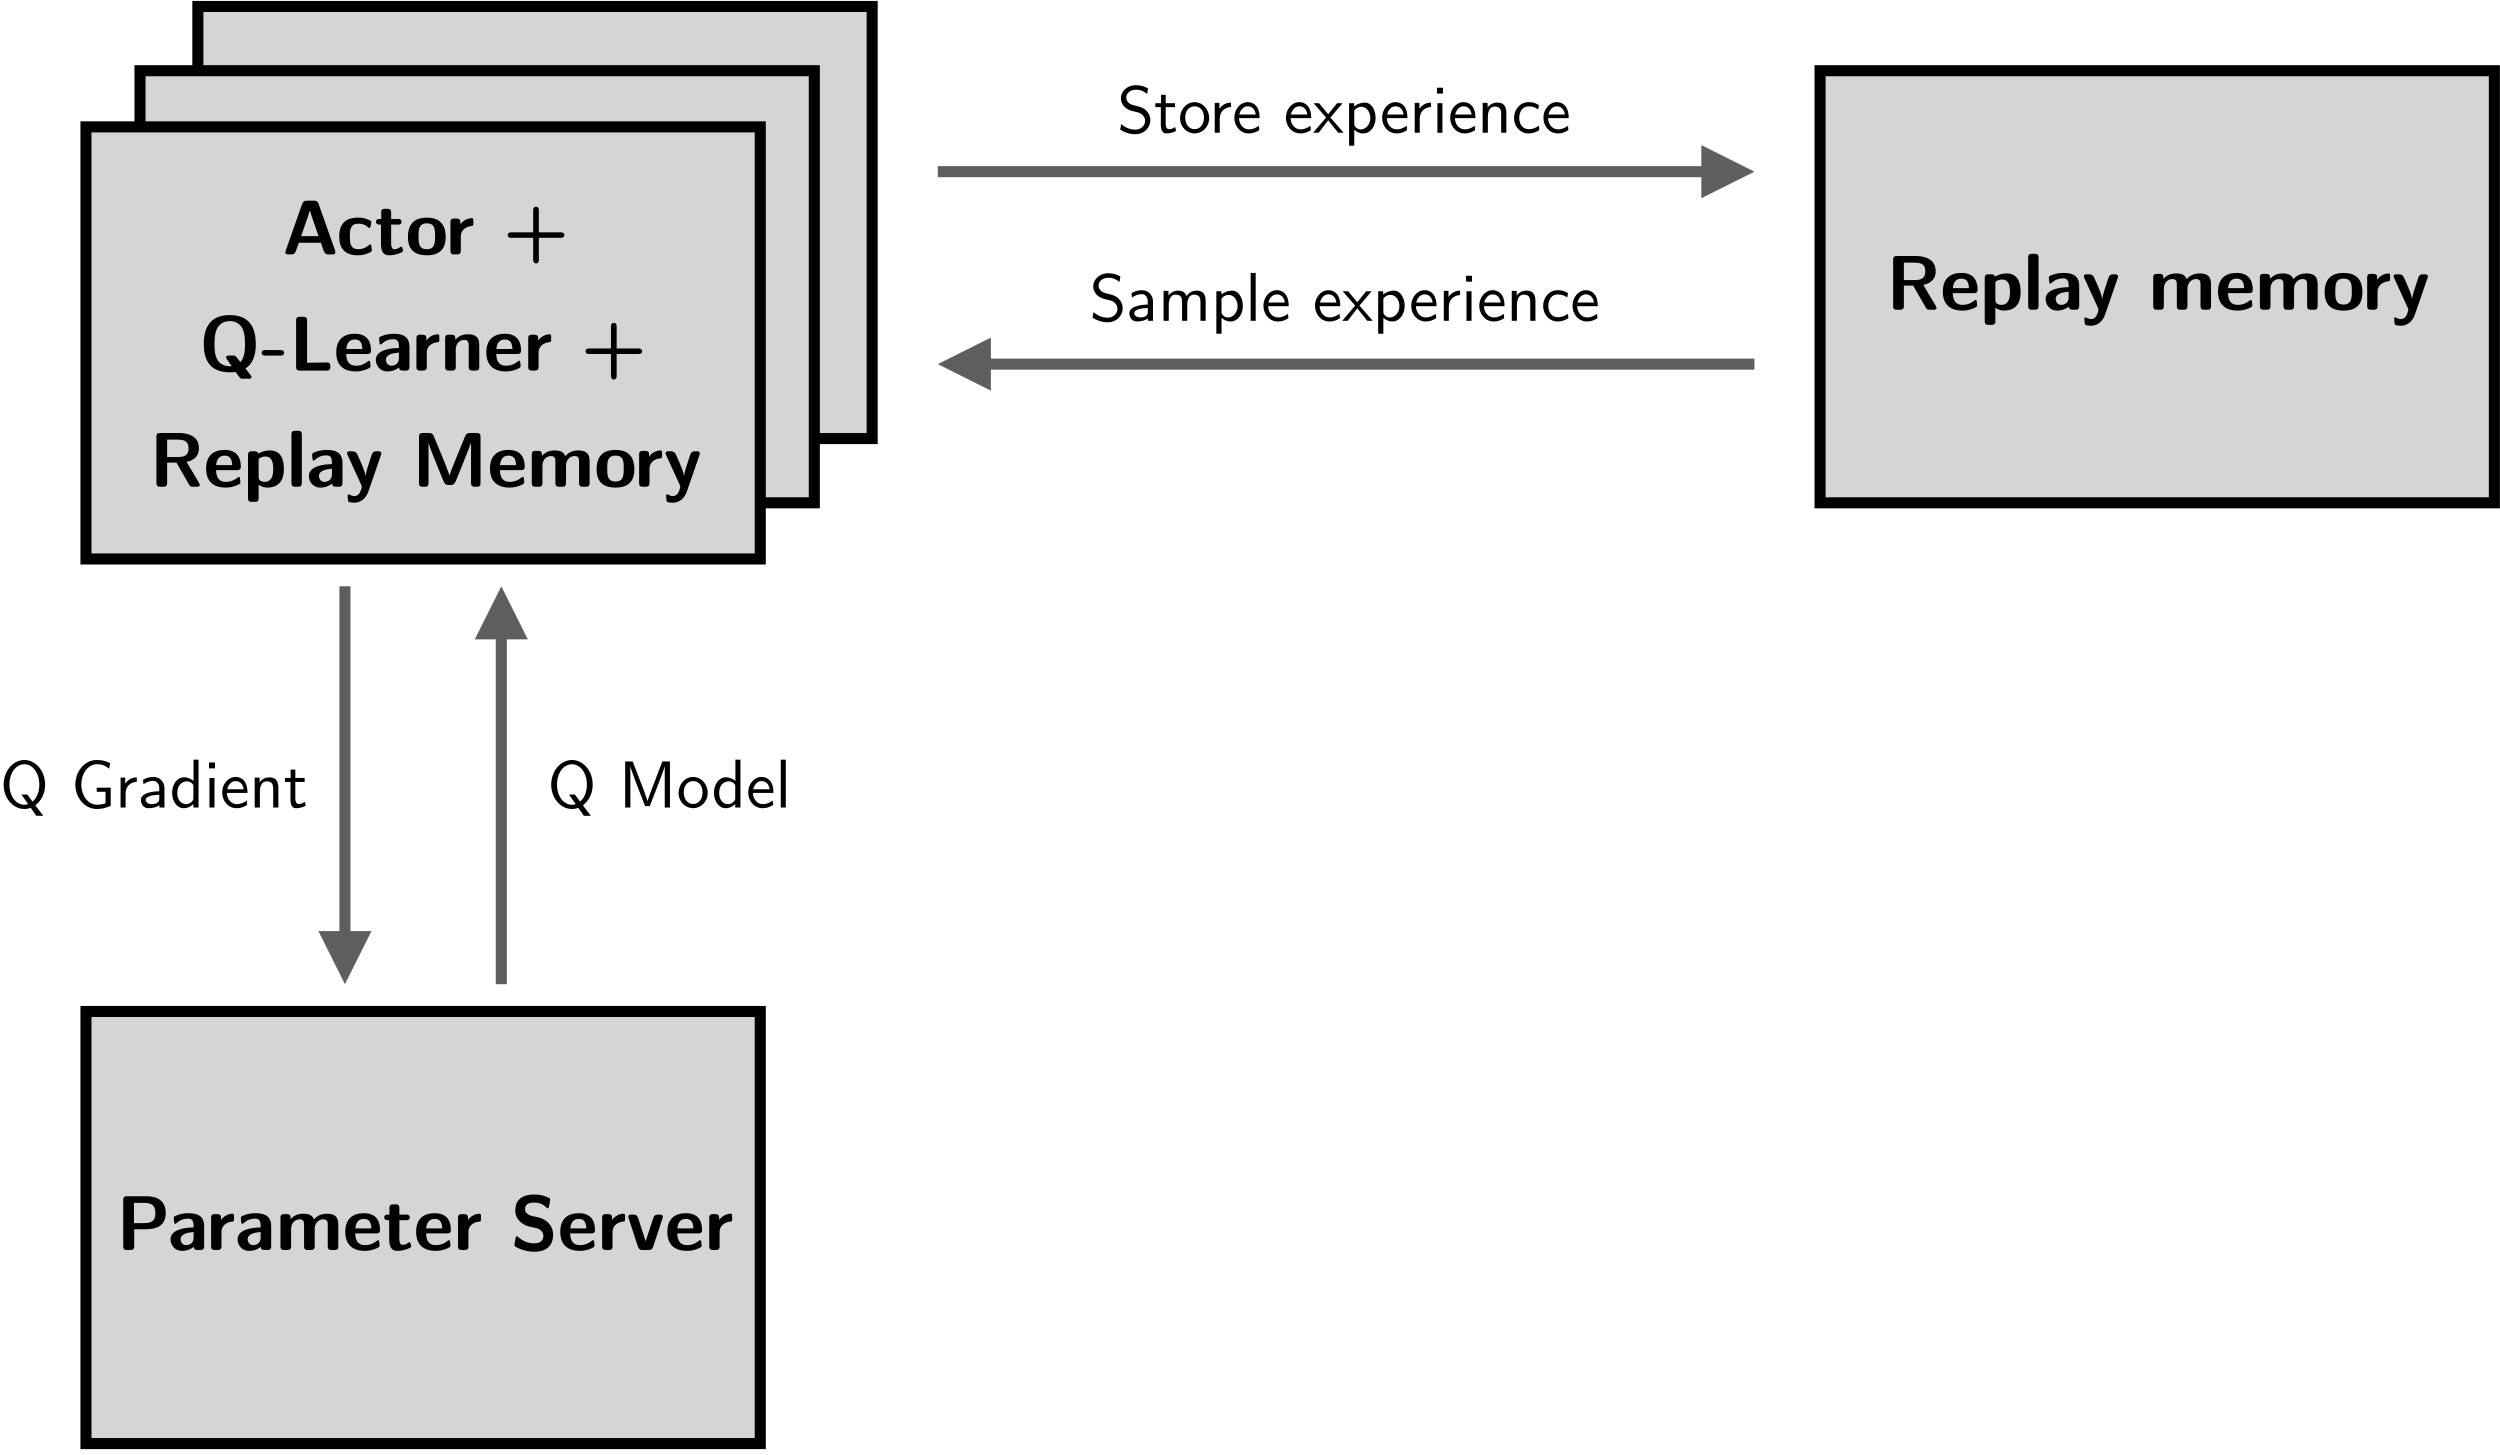 <?xml version="1.0" encoding="UTF-8"?>
<svg xmlns="http://www.w3.org/2000/svg" xmlns:xlink="http://www.w3.org/1999/xlink" width="452pt" height="263pt" viewBox="0 0 452 263" version="1.1">
<defs>
<g>
<symbol overflow="visible" id="glyph0-0">
<path style="stroke:none;" d="M 0.141 -0.141 L 10.5 -0.141 L 10.5 -10.703 L 0.141 -10.703 Z M 0.984 -1.562 L 0.984 -9.281 L 4.844 -5.438 Z M 1.469 -0.984 L 5.312 -4.844 L 9.172 -0.984 Z M 1.469 -9.875 L 9.172 -9.875 L 5.312 -6 Z M 5.797 -5.438 L 9.656 -9.281 L 9.656 -1.562 Z M 5.797 -5.438 "/>
</symbol>
<symbol overflow="visible" id="glyph0-1">
<path style="stroke:none;" d="M 0.594 -0.391 C 0.594 -0.031 0.938 0 1.141 0 L 1.547 0 C 2.438 0 2.375 -0.297 3.031 -2.109 L 7.016 -2.109 C 7.641 -0.344 7.609 0 8.453 0 L 9.141 0 C 9.281 0 9.641 -0.031 9.641 -0.391 C 9.641 -0.469 9.625 -0.547 9.609 -0.625 L 6.703 -8.859 C 6.5 -9.469 6.391 -9.719 5.703 -9.719 L 4.516 -9.719 C 3.969 -9.719 3.766 -9.484 3.609 -9.062 L 0.641 -0.641 C 0.609 -0.562 0.594 -0.469 0.594 -0.391 Z M 3.438 -3.312 C 3.594 -3.781 4.766 -7.016 5.031 -7.969 C 5.188 -7.312 6.062 -4.859 6.594 -3.312 Z M 3.438 -3.312 "/>
</symbol>
<symbol overflow="visible" id="glyph0-2">
<path style="stroke:none;" d="M 0.5 -3.203 C 0.5 -1.109 1.531 0.156 3.844 0.156 C 4.516 0.156 5.297 0.047 6.094 -0.375 C 6.266 -0.469 6.391 -0.531 6.391 -0.734 C 6.391 -0.797 6.359 -1.156 6.344 -1.266 C 6.328 -1.422 6.328 -1.812 6.125 -1.812 C 5.875 -1.812 5.344 -0.938 3.875 -0.938 C 3.594 -0.938 3.234 -1.016 2.969 -1.234 C 2.438 -1.688 2.422 -2.469 2.422 -3.297 C 2.422 -4.609 2.594 -5.562 3.969 -5.562 C 5.344 -5.562 5.672 -4.781 5.969 -4.781 C 6.234 -4.781 6.297 -5.828 6.297 -5.828 C 6.297 -5.984 6.219 -6.078 5.984 -6.188 C 5.234 -6.547 4.734 -6.656 3.906 -6.656 C 2.109 -6.656 0.5 -5.969 0.5 -3.203 Z M 0.5 -3.203 "/>
</symbol>
<symbol overflow="visible" id="glyph0-3">
<path style="stroke:none;" d="M 0.297 -5.906 C 0.297 -5.75 0.359 -5.406 0.922 -5.391 L 1.203 -5.391 L 1.203 -2.125 C 1.203 -1.297 1.219 0.156 2.672 0.156 C 3.016 0.156 3.703 0.094 4.344 -0.125 C 5.188 -0.422 5.188 -0.562 5.188 -0.672 C 5.188 -0.672 5.109 -1.406 4.859 -1.406 C 4.641 -1.406 4.375 -0.938 3.641 -0.938 C 3.25 -0.938 3.031 -1.203 3.031 -2.25 C 3.031 -2.359 3.047 -2.484 3.047 -2.594 L 3.047 -5.391 L 4.344 -5.391 C 4.828 -5.406 4.938 -5.719 4.938 -5.891 C 4.938 -6.031 4.891 -6.406 4.297 -6.406 L 3.047 -6.406 L 3.047 -7.594 C 3.047 -7.922 2.953 -8.25 2.406 -8.25 L 1.922 -8.25 C 1.641 -8.25 1.25 -8.234 1.25 -7.609 L 1.25 -6.406 L 0.922 -6.406 C 0.406 -6.406 0.297 -6.109 0.297 -5.906 Z M 0.297 -5.906 "/>
</symbol>
<symbol overflow="visible" id="glyph0-4">
<path style="stroke:none;" d="M 0.422 -3.156 C 0.422 -0.5 2.047 0.156 3.844 0.156 C 6.562 0.156 7.25 -1.438 7.25 -3.156 C 7.25 -5.953 5.594 -6.656 3.828 -6.656 C 2.094 -6.656 0.422 -5.953 0.422 -3.156 Z M 2.344 -3 L 2.344 -3.391 C 2.344 -4.359 2.328 -5.625 3.844 -5.625 C 5.062 -5.625 5.328 -4.891 5.328 -3.562 L 5.328 -3.172 C 5.328 -1.906 5.172 -0.938 3.844 -0.938 C 2.422 -0.938 2.359 -2.047 2.344 -3 Z M 2.344 -3 "/>
</symbol>
<symbol overflow="visible" id="glyph0-5">
<path style="stroke:none;" d="M 0.844 -0.609 C 0.859 -0.094 1.141 0 1.516 0 L 2.047 0 C 2.719 0 2.719 -0.438 2.719 -0.719 L 2.719 -3.156 C 2.719 -3.328 2.719 -3.516 2.766 -3.688 C 2.891 -4.312 3.422 -4.781 4 -5 C 4.672 -5.234 4.984 -4.984 4.984 -5.5 L 4.984 -6.094 C 4.984 -6.438 4.969 -6.562 4.672 -6.562 C 4.422 -6.562 3.391 -6.453 2.641 -5.438 C 2.625 -5.984 2.766 -6.484 1.938 -6.484 L 1.5 -6.484 C 1.219 -6.484 0.844 -6.453 0.844 -5.844 Z M 0.844 -0.609 "/>
</symbol>
<symbol overflow="visible" id="glyph0-6">
<path style="stroke:none;" d=""/>
</symbol>
<symbol overflow="visible" id="glyph0-7">
<path style="stroke:none;" d="M 0.859 -3.5 C 0.859 -3.328 0.938 -3.203 1.031 -3.125 C 1.172 -3 1.375 -3 1.547 -3 L 5.453 -3 L 5.453 0.906 C 5.453 1 5.422 1.625 5.984 1.625 C 6.141 1.625 6.266 1.547 6.359 1.438 C 6.484 1.281 6.484 1.109 6.484 0.906 L 6.484 -3 L 10.438 -3 C 10.609 -3 11.094 -3.031 11.094 -3.5 C 11.094 -3.672 11 -3.797 10.906 -3.875 C 10.75 -4 10.562 -4 10.375 -4 L 6.484 -4 L 6.484 -7.906 C 6.484 -8 6.531 -8.625 5.969 -8.625 C 5.516 -8.609 5.453 -8.234 5.453 -7.906 L 5.453 -4 L 1.5 -4 C 1.328 -4 0.859 -3.969 0.859 -3.5 Z M 0.859 -3.5 "/>
</symbol>
<symbol overflow="visible" id="glyph0-8">
<path style="stroke:none;" d="M 0.844 -4.797 C 0.844 -2.344 1.625 0.312 5.547 0.312 C 6.109 0.312 6.359 0.266 6.5 0.266 C 6.656 0.266 6.672 0.328 6.859 0.609 C 7.422 1.391 7.453 1.484 7.938 1.484 C 8 1.484 8.062 1.469 8.125 1.469 L 8.781 1.469 C 8.844 1.469 8.906 1.484 8.969 1.484 C 9.203 1.484 9.469 1.438 9.469 1.156 C 9.469 0.922 9.047 0.531 8.375 -0.375 C 9.625 -1.156 10.25 -2.656 10.25 -4.75 C 10.25 -7.531 9.297 -10.031 5.547 -10.031 L 5.516 -10.031 C 2.703 -10.031 0.844 -8.578 0.844 -4.797 Z M 2.781 -4.719 C 2.781 -5.922 2.844 -7.469 3.781 -8.312 C 4.297 -8.781 4.969 -8.953 5.547 -8.953 C 6.109 -8.953 6.672 -8.797 7.141 -8.453 C 8.141 -7.719 8.297 -6.266 8.297 -4.75 C 8.297 -3.359 8.141 -2.312 7.469 -1.531 C 6.531 -2.703 6.594 -2.719 6.188 -2.719 L 5.344 -2.719 C 4.938 -2.719 4.875 -2.516 4.875 -2.391 C 4.875 -2.219 4.984 -2.094 5.891 -0.797 C 5.766 -0.781 5.656 -0.781 5.531 -0.781 C 5.312 -0.781 5.109 -0.797 4.906 -0.844 C 2.859 -1.266 2.781 -3.422 2.781 -4.719 Z M 2.781 -4.719 "/>
</symbol>
<symbol overflow="visible" id="glyph0-9">
<path style="stroke:none;" d="M 0.188 -3.203 C 0.188 -3.078 0.234 -2.703 0.828 -2.703 L 3.609 -2.703 C 4.156 -2.703 4.25 -3.031 4.25 -3.203 C 4.25 -3.375 4.188 -3.703 3.594 -3.703 L 0.828 -3.703 C 0.281 -3.703 0.188 -3.391 0.188 -3.203 Z M 0.188 -3.203 "/>
</symbol>
<symbol overflow="visible" id="glyph0-10">
<path style="stroke:none;" d="M 1.281 -0.703 C 1.281 -0.453 1.266 0 1.938 0 L 6.812 0 C 7.438 0 7.469 -0.375 7.469 -0.672 L 7.469 -0.812 C 7.469 -1.078 7.438 -1.469 6.844 -1.469 C 6.734 -1.469 4.453 -1.438 3.266 -1.406 L 3.266 -9.094 C 3.266 -9.609 2.969 -9.719 2.625 -9.719 L 1.969 -9.719 C 1.625 -9.719 1.281 -9.672 1.281 -9.062 Z M 1.281 -0.703 "/>
</symbol>
<symbol overflow="visible" id="glyph0-11">
<path style="stroke:none;" d="M 0.422 -3.281 C 0.422 -1.047 1.656 0.156 3.969 0.156 C 4.641 0.156 5.328 0.016 5.969 -0.25 C 6.5 -0.484 6.625 -0.578 6.625 -0.844 C 6.625 -1 6.578 -1.188 6.547 -1.5 C 6.547 -1.656 6.5 -1.781 6.375 -1.781 C 6.109 -1.781 5.484 -0.875 4 -0.875 C 2.609 -0.875 2.25 -1.859 2.219 -3 L 6.031 -3 C 6.266 -3 6.703 -3 6.703 -3.625 C 6.703 -5.094 6.125 -6.656 3.781 -6.656 C 1.75 -6.656 0.422 -5.609 0.422 -3.281 Z M 2.234 -3.906 C 2.328 -4.75 2.641 -5.625 3.781 -5.625 C 4.875 -5.625 5.094 -4.828 5.141 -3.906 Z M 2.234 -3.906 "/>
</symbol>
<symbol overflow="visible" id="glyph0-12">
<path style="stroke:none;" d="M 0.422 -1.922 C 0.422 -0.984 1.125 0.156 2.484 0.156 C 3.562 0.156 4.25 -0.281 4.625 -0.562 C 4.656 -0.062 4.969 0 5.328 0 L 5.875 0 C 6.391 0 6.5 -0.312 6.5 -0.656 L 6.5 -4.312 C 6.5 -5.719 5.828 -6.656 3.672 -6.656 C 3 -6.656 2.25 -6.562 1.422 -6.219 C 1.109 -6.078 1.016 -6.031 1.016 -5.797 C 1.016 -5.781 1.031 -4.844 1.188 -4.75 C 1.219 -4.734 1.234 -4.719 1.266 -4.719 C 1.547 -4.719 2.031 -5.672 3.594 -5.672 C 4.391 -5.672 4.594 -5.188 4.594 -4.344 L 4.594 -4.078 C 2.812 -4.062 0.422 -3.641 0.422 -1.922 Z M 2.25 -1.922 C 2.25 -3.016 3.734 -3.172 4.594 -3.25 L 4.594 -2.172 C 4.594 -1.141 3.688 -0.875 3.234 -0.875 C 2.625 -0.875 2.25 -1.406 2.25 -1.922 Z M 2.25 -1.922 "/>
</symbol>
<symbol overflow="visible" id="glyph0-13">
<path style="stroke:none;" d="M 0.828 -0.641 C 0.828 -0.062 1.172 0 1.5 0 L 2.078 0 C 2.344 0 2.75 -0.031 2.75 -0.609 L 2.75 -3.25 C 2.75 -3.391 2.734 -3.516 2.734 -3.641 C 2.734 -5.188 3.703 -5.547 4.266 -5.547 C 5.062 -5.547 5.078 -5.016 5.094 -4.453 L 5.094 -0.641 C 5.094 -0.453 5.078 0 5.766 0 L 6.359 0 C 6.656 0 7 -0.062 7 -0.625 L 7 -4.312 C 7 -5.312 7 -6.562 4.922 -6.562 C 3.906 -6.562 3.25 -6.188 2.656 -5.594 L 2.656 -5.859 C 2.656 -6.391 2.375 -6.484 1.969 -6.484 L 1.516 -6.484 C 1.203 -6.484 0.828 -6.469 0.828 -5.828 Z M 0.828 -0.641 "/>
</symbol>
<symbol overflow="visible" id="glyph0-14">
<path style="stroke:none;" d="M 1.281 -0.672 C 1.281 -0.391 1.312 0 1.922 0 L 2.547 0 C 2.875 0 3.219 -0.062 3.219 -0.641 L 3.219 -4.359 L 4.906 -4.359 C 4.969 -4.219 6.641 -1.328 7.172 -0.406 C 7.375 -0.062 7.531 0 7.844 0 L 8.641 0 C 8.812 0 9.125 -0.031 9.125 -0.344 C 9.125 -0.5 8.891 -0.844 8.609 -1.328 L 6.734 -4.484 C 7.203 -4.594 8.969 -4.969 8.969 -6.953 C 8.969 -8.062 8.484 -9.672 5.312 -9.719 L 1.953 -9.719 C 1.406 -9.719 1.281 -9.484 1.281 -9.047 Z M 3.219 -5.359 L 3.219 -8.516 L 5 -8.516 C 6.391 -8.516 7.094 -8.219 7.094 -6.938 C 7.094 -5.562 6.234 -5.359 4.969 -5.359 Z M 3.219 -5.359 "/>
</symbol>
<symbol overflow="visible" id="glyph0-15">
<path style="stroke:none;" d="M 0.844 2.062 C 0.844 2.344 0.875 2.734 1.484 2.734 L 2.078 2.734 C 2.75 2.734 2.766 2.328 2.766 2.047 L 2.766 -0.359 C 3.203 -0.047 3.703 0.156 4.328 0.156 C 5.797 0.156 7.328 -0.516 7.328 -3.188 C 7.328 -4.969 6.812 -6.562 4.766 -6.562 C 4.141 -6.562 3.406 -6.406 2.703 -5.984 C 2.578 -6.406 2.234 -6.406 2.047 -6.406 L 1.531 -6.406 C 1.109 -6.406 0.844 -6.281 0.844 -5.734 Z M 2.766 -1.703 L 2.766 -4.781 C 2.766 -4.875 2.766 -4.953 2.797 -5.031 C 2.906 -5.188 3.406 -5.469 3.969 -5.469 C 5.125 -5.469 5.406 -4.469 5.406 -3.188 C 5.406 -1.969 5.094 -0.875 3.844 -0.875 C 3.516 -0.875 2.766 -1.016 2.766 -1.703 Z M 2.766 -1.703 "/>
</symbol>
<symbol overflow="visible" id="glyph0-16">
<path style="stroke:none;" d="M 0.844 -0.641 C 0.844 -0.359 0.891 0 1.484 0 L 2.047 0 C 2.578 0 2.719 -0.219 2.719 -0.672 L 2.719 -9.469 C 2.719 -10.016 2.422 -10.109 2.078 -10.109 L 1.516 -10.109 C 0.984 -10.109 0.844 -9.891 0.844 -9.438 Z M 0.844 -0.641 "/>
</symbol>
<symbol overflow="visible" id="glyph0-17">
<path style="stroke:none;" d="M 0.422 -6.047 C 0.422 -5.969 0.453 -5.875 0.484 -5.797 L 3.031 -0.219 C 3.062 -0.109 3.078 -0.031 3.078 0.047 C 3.078 0.156 3.031 0.234 2.984 0.375 C 2.891 0.656 2.672 1.688 1.75 1.688 C 1.125 1.688 0.891 1.375 0.688 1.375 C 0.547 1.375 0.516 1.516 0.516 1.641 C 0.516 1.641 0.547 2.562 0.672 2.703 C 0.781 2.828 1.344 2.891 1.719 2.891 C 3.141 2.891 3.844 1.797 4.094 1.297 C 4.203 1.047 4.297 0.797 4.375 0.547 L 6.531 -5.688 C 6.562 -5.797 6.609 -5.906 6.609 -6.016 C 6.609 -6.172 6.531 -6.406 6.094 -6.406 L 5.75 -6.406 C 5.016 -6.406 4.938 -5.969 4.812 -5.578 C 4.328 -4.141 3.812 -2.656 3.766 -1.922 C 3.672 -2.656 3.203 -3.781 2.391 -5.578 C 2.172 -6.078 2.016 -6.406 1.312 -6.406 L 0.938 -6.406 C 0.734 -6.406 0.422 -6.391 0.422 -6.047 Z M 0.422 -6.047 "/>
</symbol>
<symbol overflow="visible" id="glyph0-18">
<path style="stroke:none;" d="M 1.281 -0.688 C 1.281 -0.406 1.281 0 1.922 0 L 2.312 0 C 2.672 0 3 -0.062 3 -0.656 L 3 -7.969 C 3.109 -7.5 3.297 -7.062 3.797 -5.719 L 5.25 -2.141 C 5.844 -0.688 5.859 -0.312 6.688 -0.312 L 6.906 -0.312 C 7.344 -0.312 7.641 -0.344 7.953 -1.062 C 7.984 -1.156 10.5 -7.25 10.672 -7.969 C 10.688 -7.828 10.688 -7.703 10.688 -7.578 L 10.688 -0.734 C 10.688 -0.516 10.656 0 11.297 0 L 11.766 0 C 12.297 0 12.406 -0.25 12.406 -0.688 L 12.406 -9.062 C 12.406 -9.328 12.359 -9.719 11.75 -9.719 L 10.547 -9.719 C 9.875 -9.719 9.734 -9.406 9.547 -8.953 C 9.484 -8.797 6.969 -2.734 6.797 -2.078 C 6.484 -3.047 3.984 -9.141 3.875 -9.328 C 3.641 -9.703 3.297 -9.719 3.031 -9.719 L 1.953 -9.719 C 1.406 -9.719 1.281 -9.469 1.281 -9.078 Z M 1.281 -0.688 "/>
</symbol>
<symbol overflow="visible" id="glyph0-19">
<path style="stroke:none;" d="M 0.828 -0.656 C 0.828 -0.062 1.172 0 1.5 0 L 2.078 0 C 2.406 0 2.75 -0.062 2.75 -0.656 L 2.75 -3.688 C 2.719 -5.094 3.672 -5.547 4.281 -5.547 C 5.016 -5.547 5.094 -5.109 5.094 -4.531 L 5.094 -0.656 C 5.094 -0.062 5.453 0 5.781 0 L 6.375 0 C 6.969 0 7.016 -0.359 7.016 -0.688 L 7.016 -3.656 C 7.016 -3.906 7.016 -4.141 7.078 -4.375 C 7.219 -4.828 7.672 -5.547 8.562 -5.547 C 9.344 -5.547 9.375 -5.047 9.375 -4.484 L 9.375 -0.703 C 9.375 -0.109 9.625 0 10.047 0 L 10.625 0 C 11.047 0 11.281 -0.125 11.281 -0.672 L 11.281 -4.297 C 11.281 -5.312 11.281 -6.562 9.219 -6.562 C 7.812 -6.562 7.109 -5.797 6.891 -5.531 C 6.609 -6.172 6.188 -6.562 4.938 -6.562 C 3.891 -6.562 3.234 -6.172 2.656 -5.594 L 2.656 -5.859 C 2.656 -6.469 2.25 -6.484 1.953 -6.484 L 1.484 -6.484 C 1.203 -6.484 0.828 -6.453 0.828 -5.844 Z M 0.828 -0.656 "/>
</symbol>
<symbol overflow="visible" id="glyph0-20">
<path style="stroke:none;" d="M 1.281 -0.75 C 1.281 -0.438 1.266 0 1.953 0 L 2.594 0 C 3.266 0 3.266 -0.391 3.266 -0.766 L 3.266 -3.75 L 5.047 -3.75 C 6.297 -3.75 8.969 -3.766 8.969 -6.703 C 8.969 -7.469 8.75 -8.281 8.188 -8.844 C 7.391 -9.625 6.25 -9.719 5.188 -9.719 L 1.953 -9.719 C 1.297 -9.719 1.281 -9.359 1.281 -8.984 Z M 3.219 -4.859 L 3.219 -8.516 L 5.109 -8.516 C 6.672 -8.516 7.094 -7.828 7.094 -6.656 C 7.094 -5.109 6.234 -4.859 4.906 -4.859 Z M 3.219 -4.859 "/>
</symbol>
<symbol overflow="visible" id="glyph0-21">
<path style="stroke:none;" d="M 0.688 -0.891 C 0.688 -0.75 0.75 -0.703 0.828 -0.641 C 1.109 -0.438 2.484 0.312 4.266 0.312 C 7 0.312 7.688 -1.281 7.688 -2.781 C 7.688 -4.391 6.531 -5.219 6.125 -5.453 C 5.188 -6.031 4.141 -5.984 3.438 -6.297 C 3.078 -6.453 2.609 -6.797 2.609 -7.375 C 2.609 -8.406 3.5 -8.578 4.25 -8.578 C 6.016 -8.578 6.422 -7.531 6.734 -7.531 C 6.766 -7.531 6.781 -7.531 6.797 -7.547 C 6.984 -7.641 7.156 -9.109 7.156 -9.109 C 7.156 -9.266 7.078 -9.344 6.797 -9.484 C 6.062 -9.844 5.281 -10.031 4.281 -10.031 C 1.438 -10.031 0.844 -8.453 0.844 -7.125 C 0.844 -6.391 1.109 -5.781 1.547 -5.312 C 2.656 -4.031 4.234 -4.203 5.062 -3.812 C 5.312 -3.703 5.922 -3.297 5.922 -2.562 C 5.922 -1.484 5.109 -1.203 4.234 -1.203 C 2.953 -1.203 2.016 -1.781 1.391 -2.328 C 1.266 -2.422 1.172 -2.484 1.109 -2.484 C 0.984 -2.484 0.938 -2.312 0.875 -2.031 C 0.812 -1.656 0.688 -0.953 0.688 -0.891 Z M 0.688 -0.891 "/>
</symbol>
<symbol overflow="visible" id="glyph0-22">
<path style="stroke:none;" d="M 0.359 -6.016 C 0.359 -5.875 0.422 -5.734 0.469 -5.609 L 2.047 -0.766 C 2.219 -0.266 2.344 0 3 0 L 4 0 C 4.641 0 4.781 -0.297 4.906 -0.734 L 6.531 -5.672 C 6.562 -5.781 6.609 -5.906 6.609 -6.016 C 6.609 -6.172 6.531 -6.406 6.094 -6.406 L 5.797 -6.406 C 5.312 -6.406 5.047 -6.297 4.875 -5.75 L 3.5 -1.578 L 2.172 -5.688 C 2 -6.172 1.844 -6.406 1.219 -6.406 L 0.875 -6.406 C 0.734 -6.406 0.359 -6.391 0.359 -6.016 Z M 0.359 -6.016 "/>
</symbol>
<symbol overflow="visible" id="glyph1-0">
<path style="stroke:none;" d="M 0.125 -0.125 L 9 -0.125 L 9 -9.188 L 0.125 -9.188 Z M 0.844 -1.344 L 0.844 -7.953 L 4.156 -4.656 Z M 1.266 -0.844 L 4.562 -4.156 L 7.859 -0.844 Z M 1.266 -8.453 L 7.859 -8.453 L 4.562 -5.141 Z M 4.969 -4.656 L 8.281 -7.953 L 8.281 -1.344 Z M 4.969 -4.656 "/>
</symbol>
<symbol overflow="visible" id="glyph1-1">
<path style="stroke:none;" d="M 0.531 -0.562 C 1.281 -0.078 2.172 0.266 3.281 0.266 C 4.922 0.266 5.984 -0.969 5.984 -2.266 C 5.984 -3.469 5.141 -4.266 4.375 -4.578 C 3.953 -4.766 2.922 -4.953 2.578 -5.094 C 2.047 -5.297 1.625 -5.766 1.625 -6.375 C 1.625 -7.078 2.266 -7.781 3.359 -7.781 C 4.312 -7.781 4.812 -7.484 5.406 -7.016 L 5.562 -8.016 C 4.938 -8.359 4.328 -8.594 3.375 -8.594 C 1.688 -8.594 0.656 -7.391 0.656 -6.234 C 0.672 -5.75 0.797 -5.375 1.016 -5.047 C 1.797 -3.844 3.172 -3.922 4 -3.594 C 4.609 -3.344 5.031 -2.781 5.031 -2.141 C 5.031 -1.312 4.312 -0.562 3.281 -0.562 C 2.094 -0.562 1.281 -1.094 0.703 -1.562 Z M 0.531 -0.562 "/>
</symbol>
<symbol overflow="visible" id="glyph1-2">
<path style="stroke:none;" d="M 0.219 -4.625 L 1.219 -4.625 L 1.219 -1.406 C 1.234 -0.078 1.812 0.125 2.203 0.125 C 2.734 0.125 3.359 0.016 3.984 -0.328 L 3.797 -1.031 C 3.656 -0.953 3.297 -0.641 2.734 -0.641 C 2.141 -0.641 2.094 -1.266 2.094 -1.688 L 2.094 -4.625 L 3.781 -4.625 L 3.781 -5.344 L 2.094 -5.344 L 2.094 -6.859 L 1.25 -6.859 L 1.25 -5.344 L 0.219 -5.344 Z M 0.219 -4.625 "/>
</symbol>
<symbol overflow="visible" id="glyph1-3">
<path style="stroke:none;" d="M 0.359 -2.656 C 0.359 -1.016 1.625 0.125 2.984 0.125 C 4.359 0.125 5.625 -1.016 5.625 -2.641 C 5.625 -4.266 4.422 -5.531 2.984 -5.531 C 1.375 -5.531 0.359 -4.031 0.359 -2.656 Z M 1.297 -2.766 C 1.297 -4.219 2.219 -4.781 2.984 -4.781 C 3.938 -4.781 4.688 -4.047 4.688 -2.766 C 4.688 -1.266 3.797 -0.641 2.984 -0.641 C 2.047 -0.641 1.297 -1.422 1.297 -2.766 Z M 1.297 -2.766 "/>
</symbol>
<symbol overflow="visible" id="glyph1-4">
<path style="stroke:none;" d="M 0.969 0 L 1.875 0 L 1.875 -2.469 C 1.875 -4.219 3.219 -4.625 3.906 -4.656 L 3.906 -5.453 C 2.641 -5.453 2.016 -4.609 1.812 -4.312 L 1.812 -5.406 L 0.969 -5.406 Z M 0.969 0 "/>
</symbol>
<symbol overflow="visible" id="glyph1-5">
<path style="stroke:none;" d="M 0.406 -2.719 C 0.406 -1.219 1.453 0.125 3.031 0.125 C 3.781 0.125 4.406 -0.125 4.922 -0.484 L 4.844 -1.266 C 4.406 -0.953 3.844 -0.609 3.031 -0.609 C 2.031 -0.609 1.297 -1.5 1.25 -2.641 L 4.969 -2.641 L 4.969 -2.984 C 4.859 -5.047 3.688 -5.531 2.828 -5.531 C 1.453 -5.531 0.406 -4.219 0.406 -2.719 Z M 1.312 -3.297 C 1.438 -3.906 1.922 -4.781 2.828 -4.781 C 3.188 -4.781 4.094 -4.641 4.281 -3.297 Z M 1.312 -3.297 "/>
</symbol>
<symbol overflow="visible" id="glyph1-6">
<path style="stroke:none;" d=""/>
</symbol>
<symbol overflow="visible" id="glyph1-7">
<path style="stroke:none;" d="M 0 0 L 1 0 L 2.719 -2.25 L 4.531 0 L 5.516 0 L 3.125 -2.75 L 3.125 -2.766 L 5.328 -5.344 L 4.328 -5.344 L 2.734 -3.359 L 2.719 -3.359 L 1.062 -5.344 L 0.078 -5.344 L 2.328 -2.766 L 2.328 -2.734 Z M 0 0 "/>
</symbol>
<symbol overflow="visible" id="glyph1-8">
<path style="stroke:none;" d="M 0.969 2.344 L 1.906 2.344 L 1.906 -0.547 C 2.297 -0.188 2.812 0.125 3.531 0.125 C 4.859 0.125 5.766 -1.219 5.766 -2.688 C 5.766 -4.125 4.984 -5.453 3.859 -5.453 C 3.453 -5.453 2.656 -5.375 1.875 -4.75 L 1.875 -5.344 L 0.969 -5.344 Z M 1.906 -1.516 L 1.906 -4.016 C 1.922 -4.016 2.344 -4.688 3.188 -4.688 C 4.156 -4.688 4.812 -3.719 4.812 -2.656 C 4.812 -1.406 3.906 -0.594 3.078 -0.594 C 2.359 -0.594 1.906 -1.219 1.906 -1.516 Z M 1.906 -1.516 "/>
</symbol>
<symbol overflow="visible" id="glyph1-9">
<path style="stroke:none;" d="M 0.969 0 L 1.875 0 L 1.875 -5.344 L 0.969 -5.344 Z M 0.891 -7.078 L 1.969 -7.078 L 1.969 -8.141 L 0.891 -8.141 Z M 0.891 -7.078 "/>
</symbol>
<symbol overflow="visible" id="glyph1-10">
<path style="stroke:none;" d="M 0.953 0 L 1.891 0 L 1.891 -2.875 C 1.891 -3.766 2.203 -4.734 3.125 -4.734 C 4.156 -4.734 4.297 -4.078 4.297 -3.375 L 4.297 0 L 5.234 0 L 5.234 -3.453 C 5.234 -4.297 5.125 -5.453 3.594 -5.453 C 2.531 -5.453 2 -4.781 1.844 -4.562 L 1.844 -5.406 L 0.953 -5.406 Z M 0.953 0 "/>
</symbol>
<symbol overflow="visible" id="glyph1-11">
<path style="stroke:none;" d="M 0.422 -2.672 C 0.422 -1.125 1.547 0.125 3.031 0.125 C 3.859 0.125 4.438 -0.125 4.984 -0.484 L 4.922 -1.281 C 4.531 -1.016 3.969 -0.641 3.031 -0.641 C 2.031 -0.641 1.359 -1.516 1.359 -2.672 C 1.359 -3.719 1.891 -4.766 3.047 -4.766 C 4 -4.766 4.312 -4.5 4.781 -4.219 L 4.922 -5 C 4.188 -5.422 3.797 -5.531 3.062 -5.531 C 1.375 -5.531 0.422 -4.062 0.422 -2.672 Z M 0.422 -2.672 "/>
</symbol>
<symbol overflow="visible" id="glyph1-12">
<path style="stroke:none;" d="M 0.531 -1.359 C 0.531 -0.797 0.891 0.125 1.891 0.125 C 2.453 0.125 3.25 0.031 3.891 -0.422 L 3.891 0 L 4.797 0 L 4.797 -3.656 C 4.734 -4.641 3.953 -5.531 2.828 -5.531 C 2.031 -5.531 1.484 -5.328 0.922 -5 L 1 -4.203 C 1.406 -4.469 1.906 -4.812 2.797 -4.812 C 2.953 -4.812 3.266 -4.797 3.547 -4.453 C 3.844 -4.094 3.859 -3.734 3.859 -3.344 L 3.859 -2.938 C 2.625 -2.922 0.531 -2.625 0.531 -1.359 Z M 1.406 -1.375 C 1.406 -2.125 2.984 -2.297 3.859 -2.312 L 3.859 -1.562 C 3.859 -0.797 3.078 -0.609 2.516 -0.609 C 1.891 -0.609 1.406 -0.922 1.406 -1.375 Z M 1.406 -1.375 "/>
</symbol>
<symbol overflow="visible" id="glyph1-13">
<path style="stroke:none;" d="M 0.953 0 L 1.891 0 L 1.891 -2.875 C 1.891 -3.766 2.203 -4.734 3.125 -4.734 C 4.156 -4.734 4.297 -4.078 4.297 -3.375 L 4.297 0 L 5.234 0 L 5.234 -2.875 C 5.234 -3.766 5.547 -4.734 6.453 -4.734 C 7.5 -4.734 7.625 -4.078 7.625 -3.375 L 7.625 0 L 8.562 0 L 8.562 -3.453 C 8.562 -4.172 8.516 -5.453 6.922 -5.453 C 5.828 -5.453 5.297 -4.734 5.109 -4.484 C 4.938 -4.938 4.594 -5.453 3.594 -5.453 C 2.531 -5.453 2 -4.781 1.844 -4.562 L 1.844 -5.406 L 0.953 -5.406 Z M 0.953 0 "/>
</symbol>
<symbol overflow="visible" id="glyph1-14">
<path style="stroke:none;" d="M 0.969 0 L 1.875 0 L 1.875 -8.656 L 0.969 -8.656 Z M 0.969 0 "/>
</symbol>
<symbol overflow="visible" id="glyph1-15">
<path style="stroke:none;" d="M 0.656 -4.141 C 0.656 -1.641 2.391 0.266 4.406 0.266 C 4.938 0.266 5.234 0.156 5.562 0.062 L 6.562 1.5 L 7.828 1.5 L 6.391 -0.391 C 6.781 -0.703 8.156 -1.828 8.156 -4.141 C 8.156 -6.641 6.438 -8.594 4.406 -8.594 C 4.172 -8.594 3.953 -8.562 3.719 -8.516 C 1.844 -8.094 0.656 -6.156 0.656 -4.141 Z M 1.703 -4.125 C 1.703 -6.359 2.953 -7.797 4.375 -7.828 L 4.391 -7.828 C 5.906 -7.828 7.109 -6.281 7.109 -4.125 C 7.109 -2.297 6.281 -1.422 5.891 -1.078 L 5.875 -1.078 L 4.938 -2.344 L 3.875 -2.344 L 5.094 -0.609 C 4.953 -0.594 4.75 -0.5 4.422 -0.5 C 2.875 -0.5 1.703 -2.062 1.703 -4.125 Z M 1.703 -4.125 "/>
</symbol>
<symbol overflow="visible" id="glyph1-16">
<path style="stroke:none;" d="M 0.797 -4.156 C 0.797 -1.734 2.5 0.266 4.688 0.266 C 5.453 0.266 6.281 0.109 7.188 -0.312 L 7.188 -3.594 L 4.656 -3.594 L 4.656 -2.844 L 6.25 -2.844 L 6.25 -0.75 C 6.172 -0.75 5.594 -0.5 4.703 -0.5 C 3.125 -0.5 1.875 -2.109 1.875 -4.172 C 1.875 -6.078 3.016 -7.828 4.719 -7.828 C 5.719 -7.828 6.234 -7.531 6.906 -7.016 L 7.094 -8.016 C 6.391 -8.359 5.734 -8.594 4.688 -8.594 C 2.406 -8.594 0.797 -6.484 0.797 -4.156 Z M 0.797 -4.156 "/>
</symbol>
<symbol overflow="visible" id="glyph1-17">
<path style="stroke:none;" d="M 0.422 -2.656 C 0.422 -1.141 1.312 0.125 2.484 0.125 C 3.281 0.125 3.859 -0.234 4.266 -0.625 L 4.266 0 L 5.203 0 L 5.203 -8.656 L 4.297 -8.656 L 4.297 -4.812 C 3.875 -5.141 3.297 -5.469 2.562 -5.469 C 1.359 -5.469 0.422 -4.234 0.422 -2.656 Z M 1.359 -2.656 C 1.359 -4.234 2.406 -4.734 3.094 -4.734 L 3.125 -4.734 C 3.25 -4.734 3.641 -4.719 4.016 -4.375 C 4.234 -4.156 4.266 -4.094 4.266 -3.906 L 4.266 -1.609 C 4.266 -1.219 3.688 -0.609 2.969 -0.609 C 2.328 -0.609 1.359 -1.078 1.359 -2.656 Z M 1.359 -2.656 "/>
</symbol>
<symbol overflow="visible" id="glyph1-18">
<path style="stroke:none;" d="M 1.203 0 L 2.141 0 L 2.141 -7.484 C 2.25 -6.953 2.547 -6.203 3 -4.938 L 4.797 -0.266 L 5.656 -0.266 L 7.516 -5.078 L 8.234 -7.047 C 8.312 -7.266 8.359 -7.484 8.359 -7.484 C 8.359 -7.484 8.359 -7.344 8.359 -7.109 L 8.359 0 L 9.297 0 L 9.297 -8.328 L 7.922 -8.328 L 6.078 -3.5 C 5.984 -3.219 5.312 -1.516 5.25 -1.109 C 5.203 -1.391 4.906 -2.172 4.422 -3.516 L 2.562 -8.328 L 1.203 -8.328 Z M 1.203 0 "/>
</symbol>
</g>
</defs>
<g id="surface1">
<path style="fill-rule:nonzero;fill:rgb(83.922%,83.53%,83.53%);fill-opacity:1;stroke-width:2;stroke-linecap:butt;stroke-linejoin:miter;stroke:rgb(0%,0%,0%);stroke-opacity:1;stroke-miterlimit:4;" d="M -0.001 -0.002 L 121.913 -0.002 L 121.913 78.123 L -0.001 78.123 Z M -0.001 -0.002 " transform="matrix(1,0,0,1,35.774,1.17)"/>
<path style="fill-rule:nonzero;fill:rgb(83.922%,83.53%,83.53%);fill-opacity:1;stroke-width:2;stroke-linecap:butt;stroke-linejoin:miter;stroke:rgb(0%,0%,0%);stroke-opacity:1;stroke-miterlimit:4;" d="M -0.001 0 L 121.913 0 L 121.913 78.125 L -0.001 78.125 Z M -0.001 0 " transform="matrix(1,0,0,1,25.314,12.785)"/>
<path style="fill-rule:nonzero;fill:rgb(83.922%,83.53%,83.53%);fill-opacity:1;stroke-width:2;stroke-linecap:butt;stroke-linejoin:miter;stroke:rgb(0%,0%,0%);stroke-opacity:1;stroke-miterlimit:4;" d="M -0.001 0 L 121.913 0 L 121.913 78.125 L -0.001 78.125 Z M -0.001 0 " transform="matrix(1,0,0,1,15.544,22.938)"/>
<g style="fill:rgb(0%,0%,0%);fill-opacity:1;">
  <use xlink:href="#glyph0-1" x="51" y="46"/>
</g>
<g style="fill:rgb(0%,0%,0%);fill-opacity:1;">
  <use xlink:href="#glyph0-2" x="60.828" y="46"/>
  <use xlink:href="#glyph0-3" x="67.674" y="46"/>
  <use xlink:href="#glyph0-4" x="73.33" y="46"/>
</g>
<g style="fill:rgb(0%,0%,0%);fill-opacity:1;">
  <use xlink:href="#glyph0-5" x="80.596" y="46"/>
  <use xlink:href="#glyph0-6" x="85.804" y="46"/>
  <use xlink:href="#glyph0-7" x="90.942" y="46"/>
  <use xlink:href="#glyph0-6" x="102.912" y="46"/>
</g>
<g style="fill:rgb(0%,0%,0%);fill-opacity:1;">
  <use xlink:href="#glyph0-8" x="36" y="67"/>
  <use xlink:href="#glyph0-9" x="47.116" y="67"/>
  <use xlink:href="#glyph0-10" x="52.254" y="67"/>
  <use xlink:href="#glyph0-11" x="60.374" y="67"/>
  <use xlink:href="#glyph0-12" x="67.528" y="67"/>
</g>
<g style="fill:rgb(0%,0%,0%);fill-opacity:1;">
  <use xlink:href="#glyph0-5" x="74.444" y="67"/>
  <use xlink:href="#glyph0-13" x="79.652" y="67"/>
  <use xlink:href="#glyph0-11" x="87.506" y="67"/>
  <use xlink:href="#glyph0-5" x="94.66" y="67"/>
  <use xlink:href="#glyph0-6" x="99.868" y="67"/>
  <use xlink:href="#glyph0-7" x="105.006" y="67"/>
  <use xlink:href="#glyph0-6" x="116.976" y="67"/>
</g>
<g style="fill:rgb(0%,0%,0%);fill-opacity:1;">
  <use xlink:href="#glyph0-14" x="27" y="88"/>
  <use xlink:href="#glyph0-11" x="36.842" y="88"/>
  <use xlink:href="#glyph0-15" x="43.996" y="88"/>
  <use xlink:href="#glyph0-16" x="51.85" y="88"/>
  <use xlink:href="#glyph0-12" x="55.42" y="88"/>
</g>
<g style="fill:rgb(0%,0%,0%);fill-opacity:1;">
  <use xlink:href="#glyph0-17" x="62.336" y="88"/>
  <use xlink:href="#glyph0-6" x="69.336" y="88"/>
  <use xlink:href="#glyph0-18" x="74.474" y="88"/>
  <use xlink:href="#glyph0-11" x="88.166" y="88"/>
  <use xlink:href="#glyph0-19" x="95.32" y="88"/>
  <use xlink:href="#glyph0-4" x="107.444" y="88"/>
</g>
<g style="fill:rgb(0%,0%,0%);fill-opacity:1;">
  <use xlink:href="#glyph0-5" x="114.71" y="88"/>
  <use xlink:href="#glyph0-17" x="119.918" y="88"/>
</g>
<path style="fill-rule:nonzero;fill:rgb(83.922%,83.53%,83.53%);fill-opacity:1;stroke-width:2;stroke-linecap:butt;stroke-linejoin:miter;stroke:rgb(0%,0%,0%);stroke-opacity:1;stroke-miterlimit:4;" d="M -0.001 0 L 121.913 0 L 121.913 78.125 L -0.001 78.125 Z M -0.001 0 " transform="matrix(1,0,0,1,329.068,12.785)"/>
<g style="fill:rgb(0%,0%,0%);fill-opacity:1;">
  <use xlink:href="#glyph0-14" x="341" y="56"/>
  <use xlink:href="#glyph0-11" x="350.842" y="56"/>
  <use xlink:href="#glyph0-15" x="357.996" y="56"/>
  <use xlink:href="#glyph0-16" x="365.85" y="56"/>
  <use xlink:href="#glyph0-12" x="369.42" y="56"/>
</g>
<g style="fill:rgb(0%,0%,0%);fill-opacity:1;">
  <use xlink:href="#glyph0-17" x="376.336" y="56"/>
  <use xlink:href="#glyph0-6" x="383.336" y="56"/>
  <use xlink:href="#glyph0-19" x="388.474" y="56"/>
  <use xlink:href="#glyph0-11" x="400.598" y="56"/>
  <use xlink:href="#glyph0-19" x="407.752" y="56"/>
  <use xlink:href="#glyph0-4" x="419.876" y="56"/>
</g>
<g style="fill:rgb(0%,0%,0%);fill-opacity:1;">
  <use xlink:href="#glyph0-5" x="427.142" y="56"/>
  <use xlink:href="#glyph0-17" x="432.35" y="56"/>
</g>
<path style="fill-rule:nonzero;fill:rgb(83.922%,83.53%,83.53%);fill-opacity:1;stroke-width:2;stroke-linecap:butt;stroke-linejoin:miter;stroke:rgb(0%,0%,0%);stroke-opacity:1;stroke-miterlimit:4;" d="M -0.001 -0.001 L 121.913 -0.001 L 121.913 78.124 L -0.001 78.124 Z M -0.001 -0.001 " transform="matrix(1,0,0,1,15.544,182.875)"/>
<g style="fill:rgb(0%,0%,0%);fill-opacity:1;">
  <use xlink:href="#glyph0-20" x="21" y="226"/>
</g>
<g style="fill:rgb(0%,0%,0%);fill-opacity:1;">
  <use xlink:href="#glyph0-12" x="30.408" y="226"/>
</g>
<g style="fill:rgb(0%,0%,0%);fill-opacity:1;">
  <use xlink:href="#glyph0-5" x="37.324" y="226"/>
  <use xlink:href="#glyph0-12" x="42.532" y="226"/>
  <use xlink:href="#glyph0-19" x="49.882" y="226"/>
  <use xlink:href="#glyph0-11" x="62.006" y="226"/>
  <use xlink:href="#glyph0-3" x="69.16" y="226"/>
  <use xlink:href="#glyph0-11" x="74.816" y="226"/>
  <use xlink:href="#glyph0-5" x="81.97" y="226"/>
  <use xlink:href="#glyph0-6" x="87.178" y="226"/>
  <use xlink:href="#glyph0-21" x="92.316" y="226"/>
  <use xlink:href="#glyph0-11" x="100.87" y="226"/>
  <use xlink:href="#glyph0-5" x="108.024" y="226"/>
  <use xlink:href="#glyph0-22" x="113.232" y="226"/>
  <use xlink:href="#glyph0-11" x="120.232" y="226"/>
  <use xlink:href="#glyph0-5" x="127.386" y="226"/>
</g>
<path style="fill:none;stroke-width:2;stroke-linecap:butt;stroke-linejoin:miter;stroke:rgb(36.862%,36.862%,36.862%);stroke-opacity:1;stroke-miterlimit:4;" d="M -0 -0.001 L 139.051 -0.001 " transform="matrix(1,0,0,1,169.551,31.04)"/>
<path style=" stroke:none;fill-rule:nonzero;fill:rgb(36.862%,36.862%,36.862%);fill-opacity:1;" d="M 307.602 35.84 L 317.203 31.039 L 307.602 26.238 Z M 307.602 35.84 "/>
<g style="fill:rgb(0%,0%,0%);fill-opacity:1;">
  <use xlink:href="#glyph1-1" x="202" y="24"/>
  <use xlink:href="#glyph1-2" x="208.66" y="24"/>
  <use xlink:href="#glyph1-3" x="212.992" y="24"/>
</g>
<g style="fill:rgb(0%,0%,0%);fill-opacity:1;">
  <use xlink:href="#glyph1-4" x="218.656" y="24"/>
  <use xlink:href="#glyph1-5" x="222.76" y="24"/>
  <use xlink:href="#glyph1-6" x="228.088" y="24"/>
  <use xlink:href="#glyph1-5" x="232.084" y="24"/>
  <use xlink:href="#glyph1-7" x="237.412" y="24"/>
  <use xlink:href="#glyph1-8" x="242.944" y="24"/>
</g>
<g style="fill:rgb(0%,0%,0%);fill-opacity:1;">
  <use xlink:href="#glyph1-5" x="249.484" y="24"/>
  <use xlink:href="#glyph1-4" x="254.812" y="24"/>
  <use xlink:href="#glyph1-9" x="258.916" y="24"/>
  <use xlink:href="#glyph1-5" x="261.784" y="24"/>
  <use xlink:href="#glyph1-10" x="267.112" y="24"/>
  <use xlink:href="#glyph1-11" x="273.316" y="24"/>
  <use xlink:href="#glyph1-5" x="278.644" y="24"/>
</g>
<path style="fill:none;stroke-width:2;stroke-linecap:butt;stroke-linejoin:miter;stroke:rgb(36.862%,36.862%,36.862%);stroke-opacity:1;stroke-miterlimit:4;" d="M -0 0.001 L 139.051 0.001 " transform="matrix(-1,0,0,-1,317.203,65.837)"/>
<path style=" stroke:none;fill-rule:nonzero;fill:rgb(36.862%,36.862%,36.862%);fill-opacity:1;" d="M 179.152 61.035 L 169.551 65.836 L 179.152 70.637 Z M 179.152 61.035 "/>
<g style="fill:rgb(0%,0%,0%);fill-opacity:1;">
  <use xlink:href="#glyph1-1" x="197" y="58"/>
  <use xlink:href="#glyph1-12" x="203.66" y="58"/>
  <use xlink:href="#glyph1-13" x="209.42" y="58"/>
  <use xlink:href="#glyph1-8" x="218.948" y="58"/>
  <use xlink:href="#glyph1-14" x="225.152" y="58"/>
  <use xlink:href="#glyph1-5" x="228.02" y="58"/>
  <use xlink:href="#glyph1-6" x="233.348" y="58"/>
  <use xlink:href="#glyph1-5" x="237.344" y="58"/>
  <use xlink:href="#glyph1-7" x="242.672" y="58"/>
  <use xlink:href="#glyph1-8" x="248.204" y="58"/>
</g>
<g style="fill:rgb(0%,0%,0%);fill-opacity:1;">
  <use xlink:href="#glyph1-5" x="254.744" y="58"/>
  <use xlink:href="#glyph1-4" x="260.072" y="58"/>
  <use xlink:href="#glyph1-9" x="264.176" y="58"/>
  <use xlink:href="#glyph1-5" x="267.044" y="58"/>
  <use xlink:href="#glyph1-10" x="272.372" y="58"/>
  <use xlink:href="#glyph1-11" x="278.576" y="58"/>
  <use xlink:href="#glyph1-5" x="283.904" y="58"/>
</g>
<g style="fill:rgb(0%,0%,0%);fill-opacity:1;">
  <use xlink:href="#glyph1-15" x="0" y="146"/>
  <use xlink:href="#glyph1-6" x="8.832" y="146"/>
  <use xlink:href="#glyph1-16" x="12.828" y="146"/>
  <use xlink:href="#glyph1-4" x="20.832" y="146"/>
  <use xlink:href="#glyph1-12" x="24.936" y="146"/>
  <use xlink:href="#glyph1-17" x="30.696" y="146"/>
  <use xlink:href="#glyph1-9" x="36.9" y="146"/>
  <use xlink:href="#glyph1-5" x="39.768" y="146"/>
  <use xlink:href="#glyph1-10" x="45.096" y="146"/>
  <use xlink:href="#glyph1-2" x="51.3" y="146"/>
</g>
<path style="fill:none;stroke-width:2;stroke-linecap:butt;stroke-linejoin:miter;stroke:rgb(36.862%,36.862%,36.862%);stroke-opacity:1;stroke-miterlimit:4;" d="M 0 0.002 L 63.34 0.002 " transform="matrix(0,1,-1,0,62.365,106)"/>
<path style=" stroke:none;fill-rule:nonzero;fill:rgb(36.862%,36.862%,36.862%);fill-opacity:1;" d="M 57.566 168.34 L 62.363 177.938 L 67.164 168.34 Z M 57.566 168.34 "/>
<path style="fill:none;stroke-width:2;stroke-linecap:butt;stroke-linejoin:miter;stroke:rgb(36.862%,36.862%,36.862%);stroke-opacity:1;stroke-miterlimit:4;" d="M 0 0.002 L 63.336 0.002 " transform="matrix(0,-1,1,0,90.635,177.938)"/>
<path style=" stroke:none;fill-rule:nonzero;fill:rgb(36.862%,36.862%,36.862%);fill-opacity:1;" d="M 95.434 115.602 L 90.637 106 L 85.836 115.602 Z M 95.434 115.602 "/>
<g style="fill:rgb(0%,0%,0%);fill-opacity:1;">
  <use xlink:href="#glyph1-15" x="99" y="146"/>
  <use xlink:href="#glyph1-6" x="107.832" y="146"/>
  <use xlink:href="#glyph1-18" x="111.828" y="146"/>
  <use xlink:href="#glyph1-3" x="122.328" y="146"/>
</g>
<g style="fill:rgb(0%,0%,0%);fill-opacity:1;">
  <use xlink:href="#glyph1-17" x="128.664" y="146"/>
  <use xlink:href="#glyph1-5" x="134.868" y="146"/>
  <use xlink:href="#glyph1-14" x="140.196" y="146"/>
</g>
</g>
</svg>
